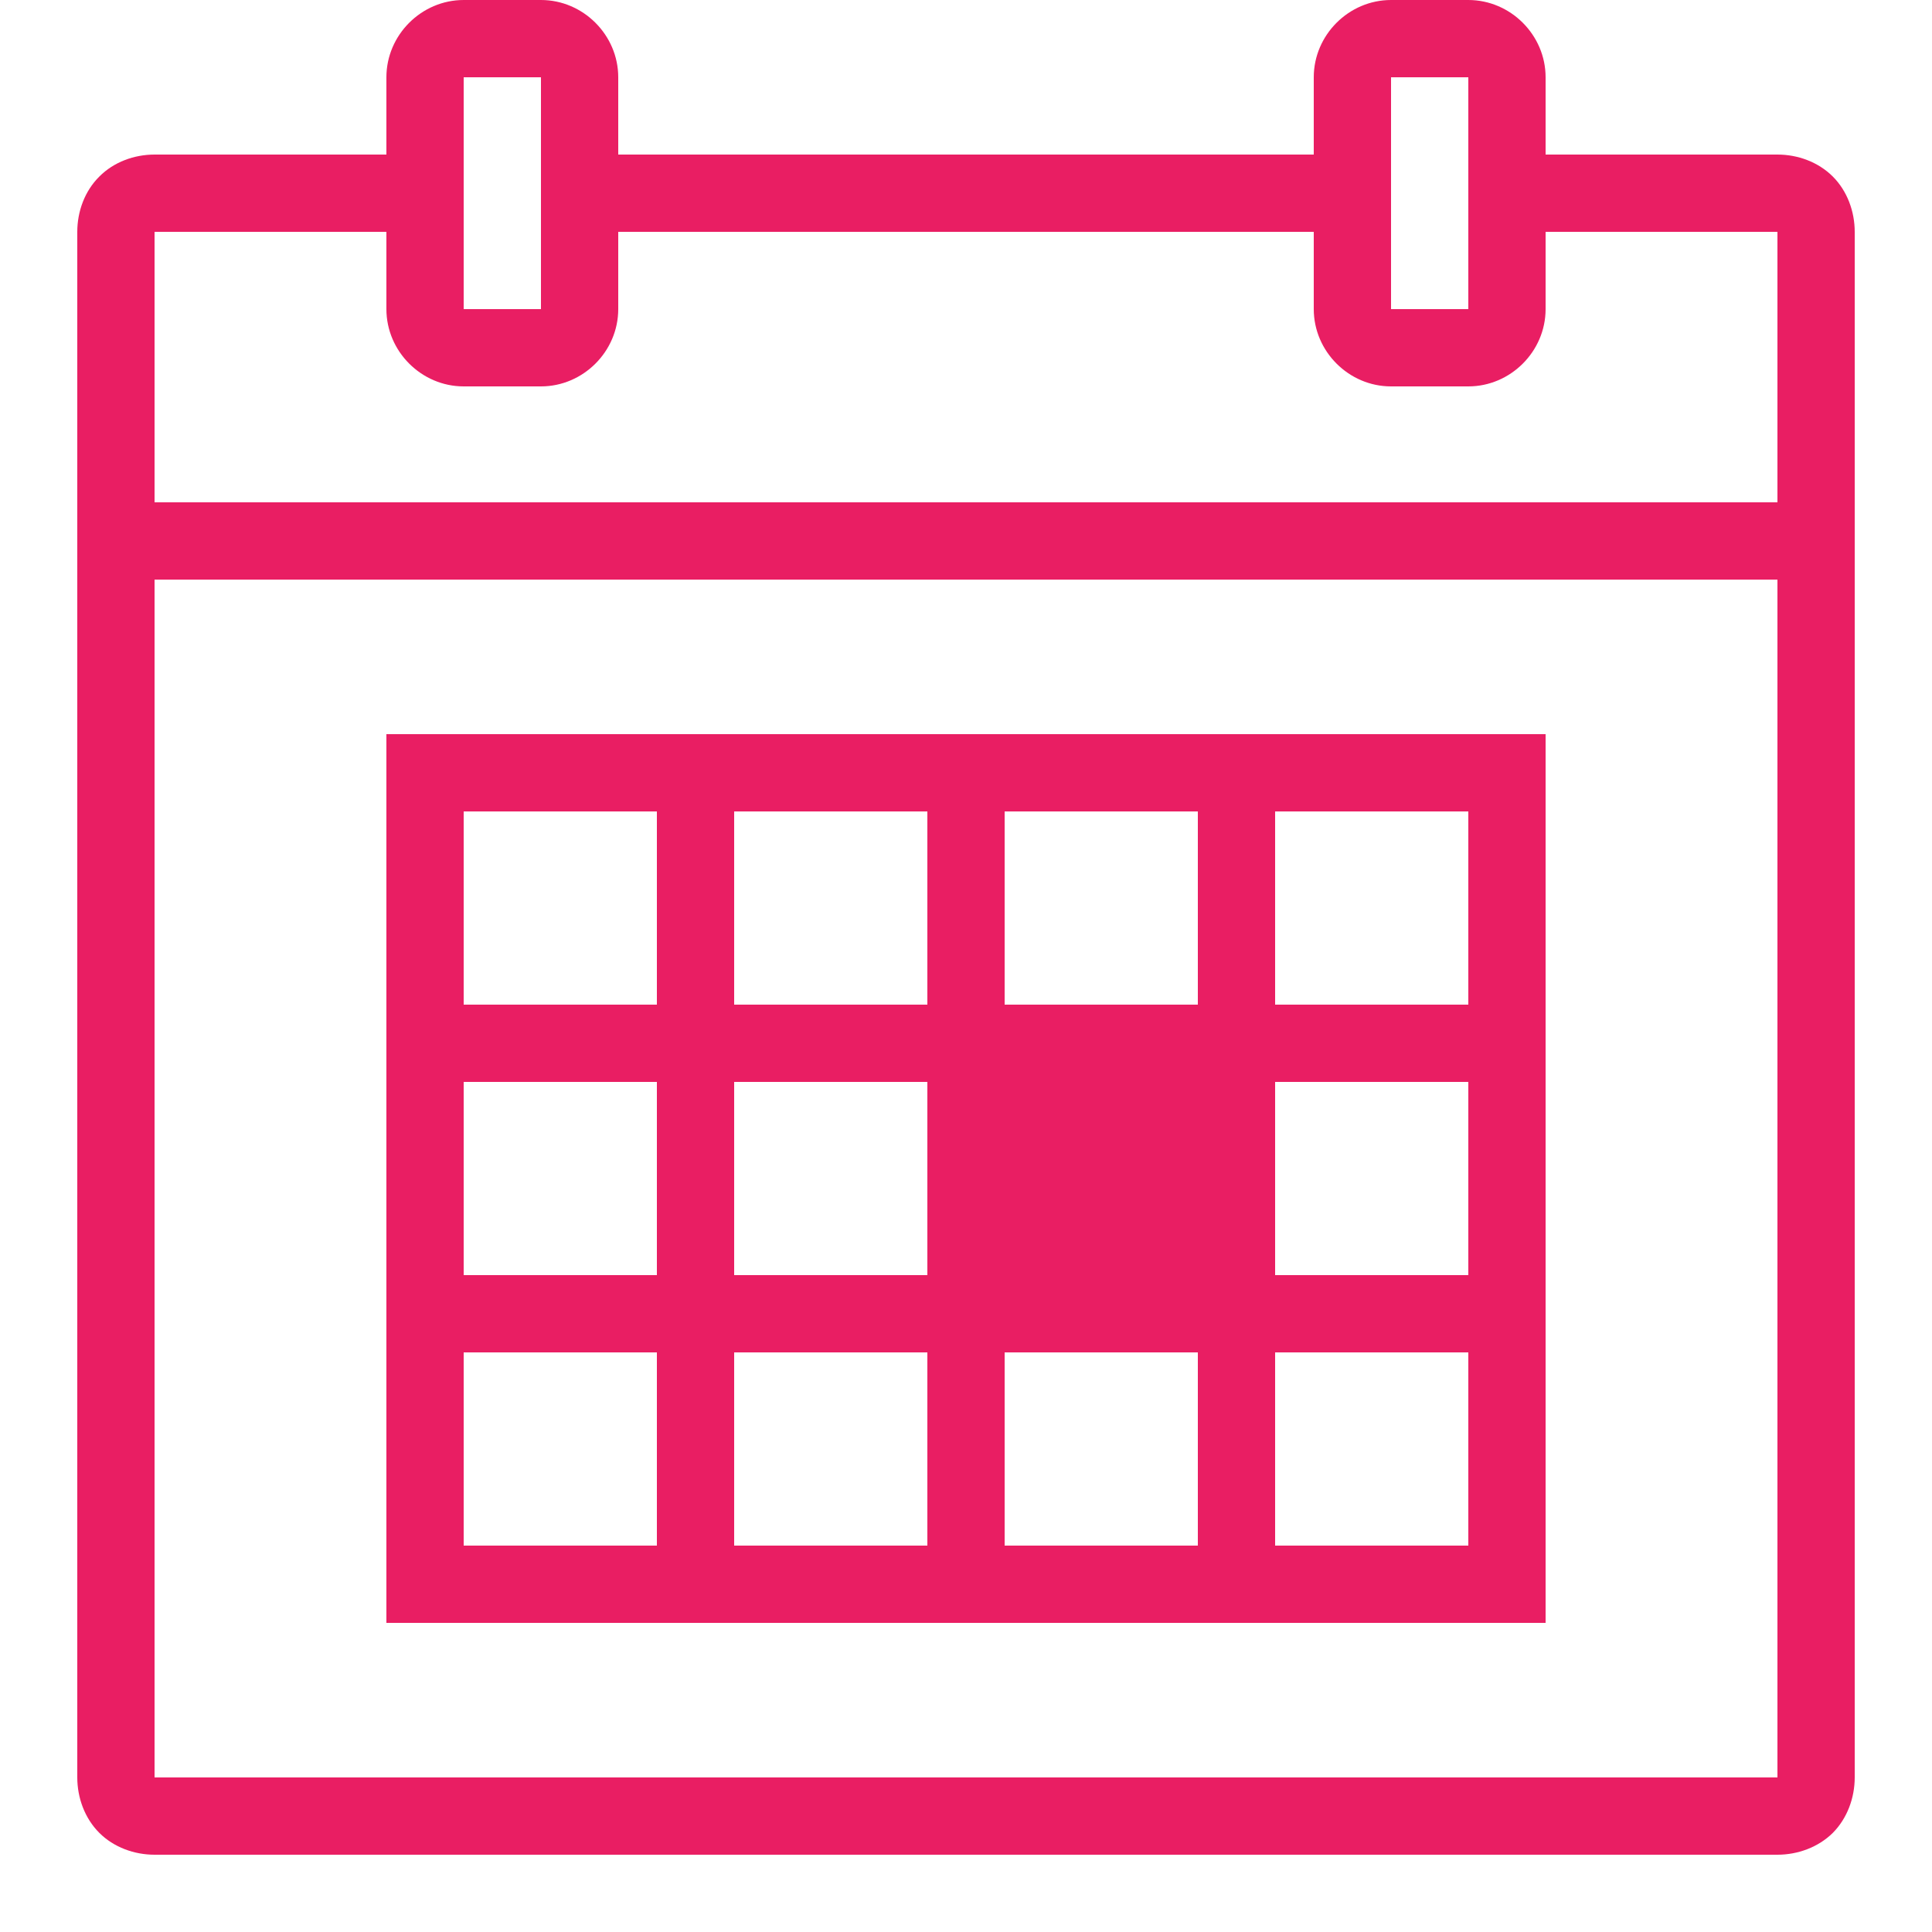<svg version="1.1" xmlns="http://www.w3.org/2000/svg" xmlns:xlink="http://www.w3.org/1999/xlink" width="50px" height="50px" viewBox="0,0,256,256"><g fill="#e91e63" fill-rule="nonzero" stroke="none" stroke-width="1" stroke-linecap="butt" stroke-linejoin="miter" stroke-miterlimit="10" stroke-dasharray="" stroke-dashoffset="0" font-family="none" font-weight="none" font-size="none" text-anchor="none" style="mix-blend-mode: normal"><g transform="scale(5.12,5.12)"><path d="M12,0c-1.094,0 -2,0.906 -2,2v2h-6c-0.523,0 -1.055,0.191 -1.43,0.57c-0.379,0.375 -0.57,0.906 -0.57,1.43v40c0,0.523 0.191,1.055 0.57,1.434c0.375,0.375 0.906,0.566 1.43,0.566h42c0.523,0 1.055,-0.191 1.434,-0.566c0.375,-0.379 0.566,-0.91 0.566,-1.434v-40c0,-0.523 -0.191,-1.055 -0.566,-1.43c-0.379,-0.379 -0.91,-0.57 -1.434,-0.57h-6v-2c0,-1.094 -0.906,-2 -2,-2h-2c-1.094,0 -2,0.906 -2,2v2h-18v-2c0,-1.094 -0.906,-2 -2,-2zM12,2h2v6h-2zM36,2h2v6h-2zM4,6h6v2c0,1.094 0.906,2 2,2h2c1.094,0 2,-0.906 2,-2v-2h18v2c0,1.094 0.906,2 2,2h2c1.094,0 2,-0.906 2,-2v-2h6v7h-42zM4,15h42v31h-42zM10,19v23h30v-23zM12,21h5v5h-5zM19,21h5v5h-5zM26,21h5v5h-5zM33,21h5v5h-5zM12,28h5v5h-5zM19,28h5v5h-5zM33,28h5v5h-5zM12,35h5v5h-5zM19,35h5v5h-5zM26,35h5v5h-5zM33,35h5v5h-5z"/></g></g></svg>